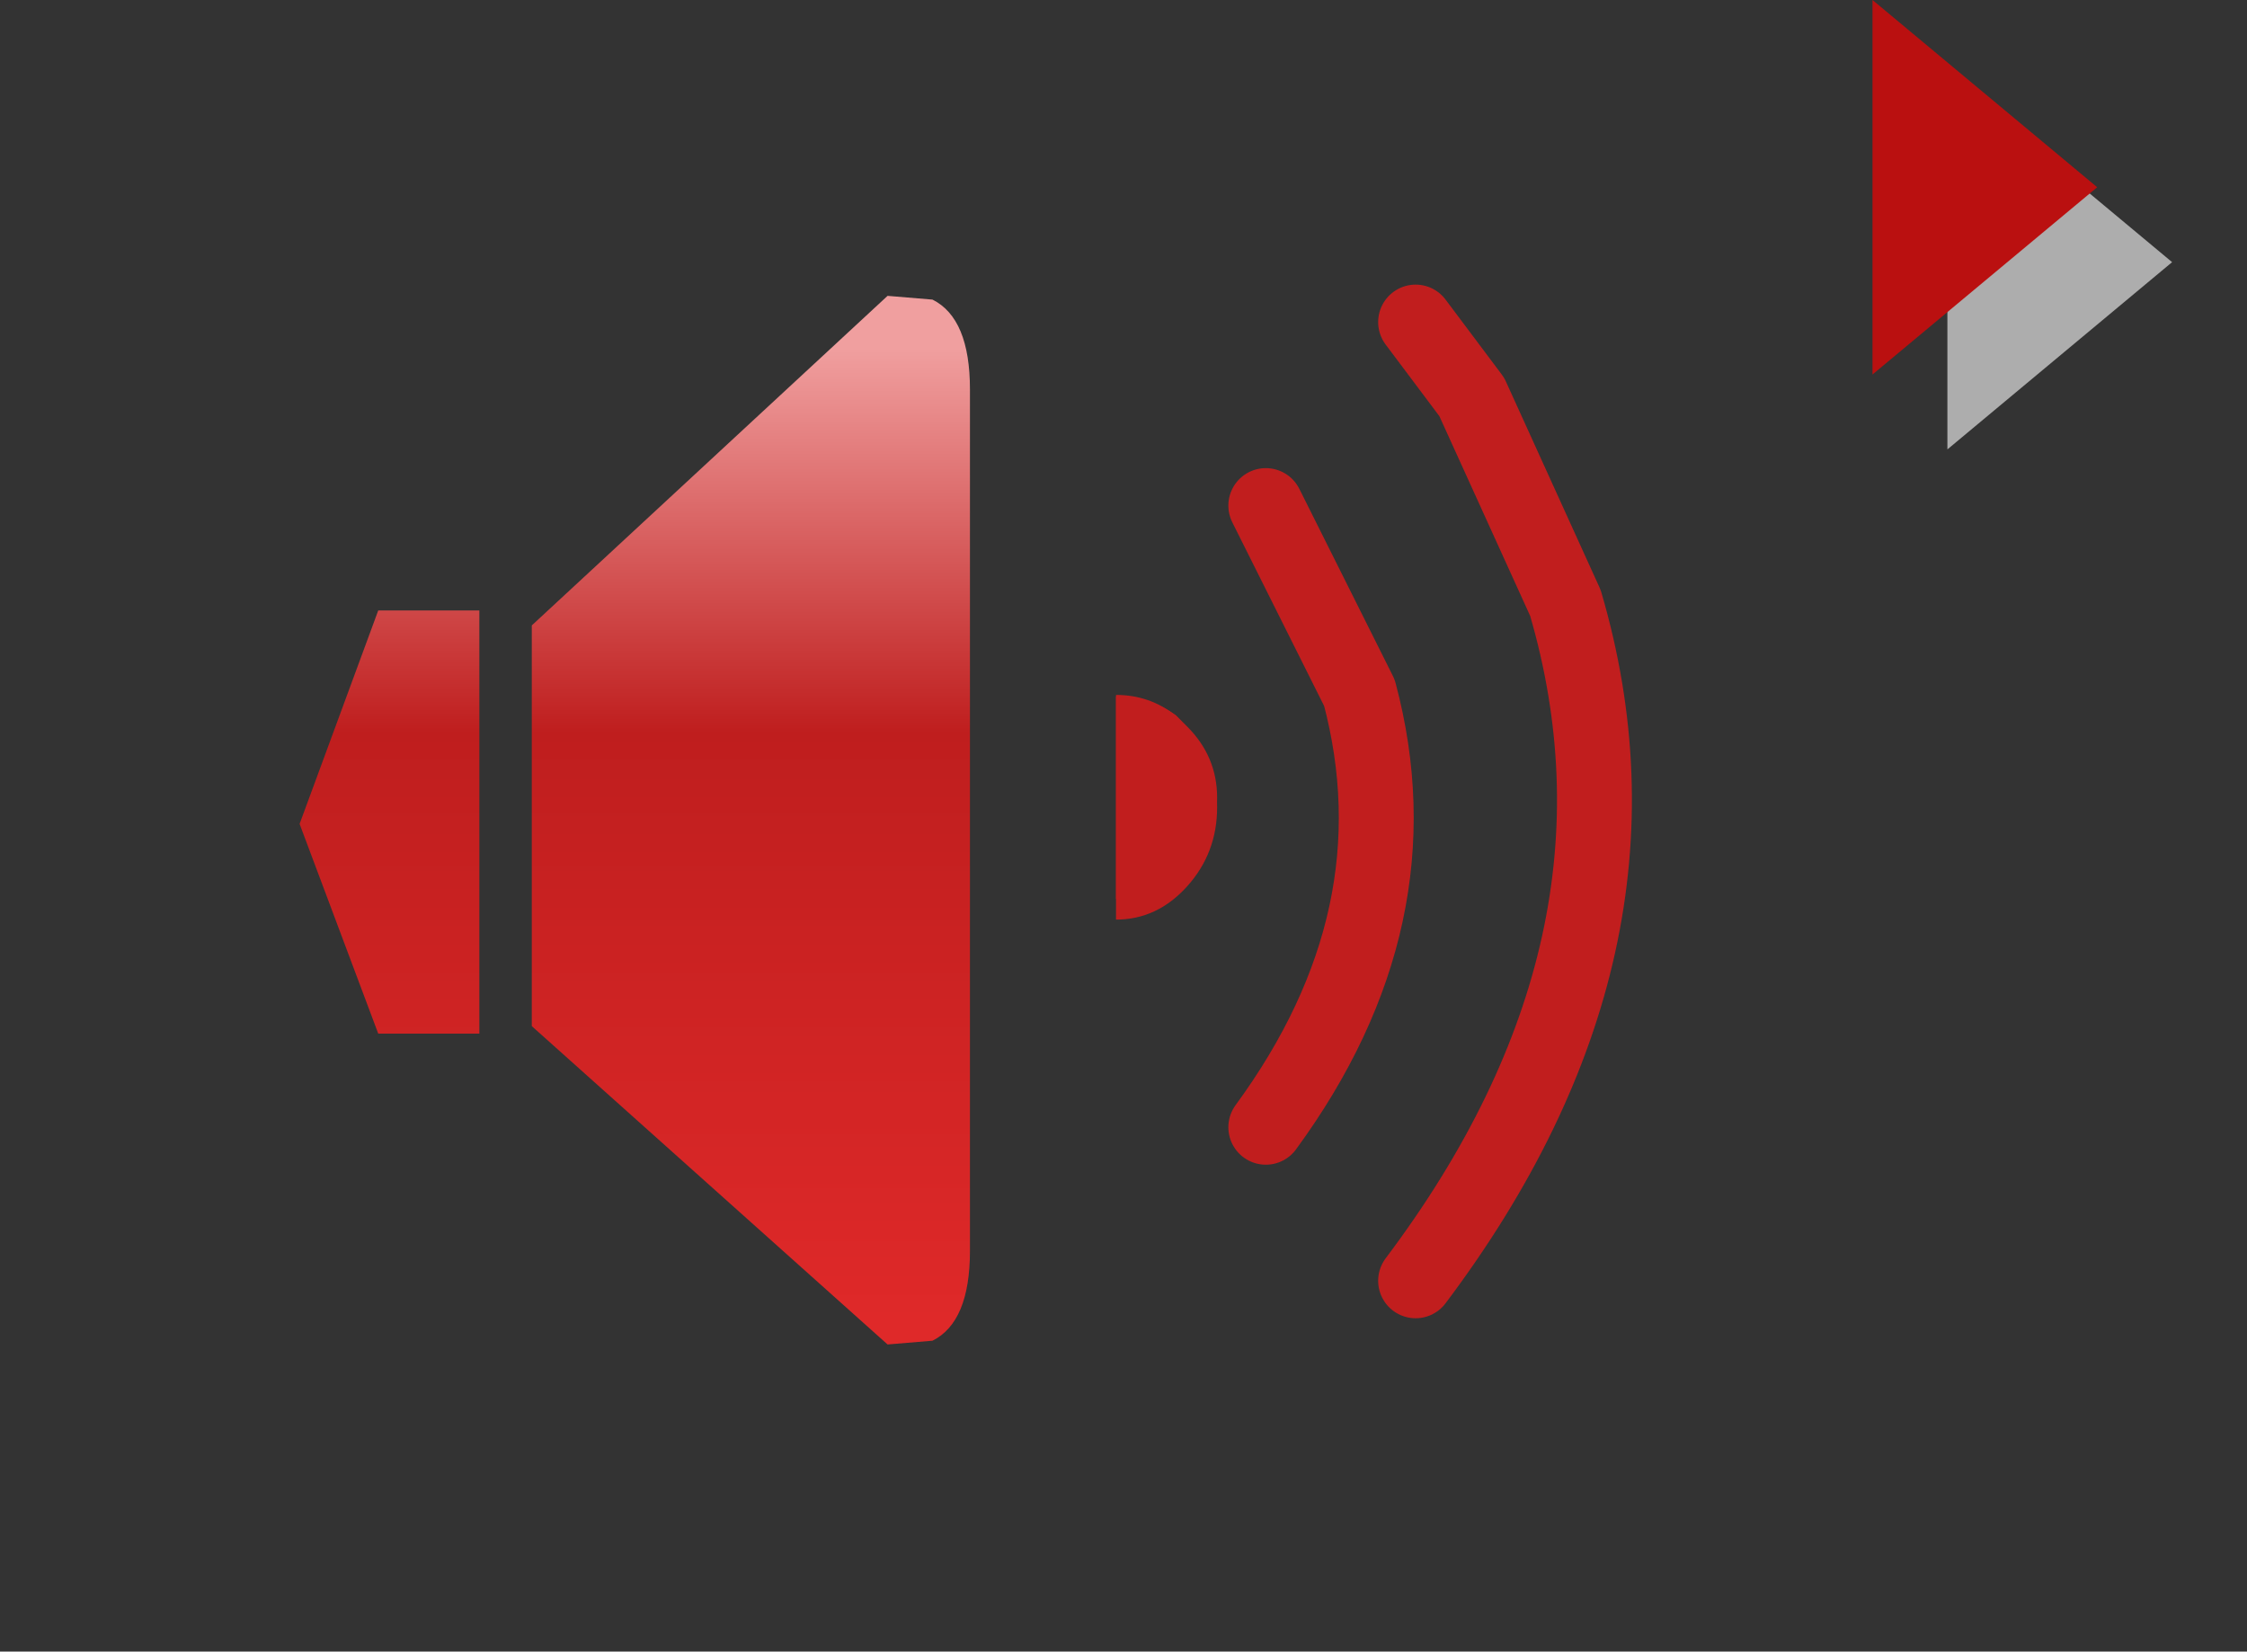<?xml version="1.0" encoding="UTF-8" standalone="no"?>
<svg xmlns:xlink="http://www.w3.org/1999/xlink" height="22.05px" width="30.0px" xmlns="http://www.w3.org/2000/svg">
  <rect width="100%" height="100%" fill="#333333" stroke="none"/>
  <g transform="matrix(1.0, 0.0, 0.0, 1.0, 0.0, 0.05)">
    <use height="22.0" transform="matrix(1.0, 0.0, 0.0, 1.0, 0.0, 0.0)" width="30.0" xlink:href="#shape0"/>
    <use height="14.0" transform="matrix(1.0, 0.0, 0.0, 1.0, 4.0, 3.9)" width="8.95" xlink:href="#sprite0"/>
    <use height="13.8" transform="matrix(1.0, 0.0, 0.0, 1.0, 14.9, 3.75)" width="6.9" xlink:href="#shape2"/>
    <use height="2.7" transform="matrix(1.0, 0.0, 0.0, 1.111, 14.9, 9.228)" width="1.35" xlink:href="#shape3"/>
    <use height="6.0" transform="matrix(1.0, 0.0, 0.0, 1.0, 25.0, -0.05)" width="4.0" xlink:href="#shape4"/>
  </g>
  <defs>
    <g id="shape0" transform="matrix(1.0, 0.0, 0.0, 1.0, 0.0, 0.0)">
      <path d="M30.0 0.0 L30.0 22.0 0.0 22.0 0.0 0.0 30.0 0.0" fill="#c0c9e9" fill-opacity="0.0" fill-rule="evenodd" stroke="none"/>
    </g>
    <g id="sprite0" transform="matrix(1.0, 0.0, 0.0, 1.0, 0.0, 0.0)">
      <use height="14.0" transform="matrix(1.0, 0.0, 0.0, 1.0, 0.0, 0.0)" width="8.95" xlink:href="#shape1"/>
    </g>
    <g id="shape1" transform="matrix(1.0, 0.0, 0.0, 1.0, 0.0, 0.0)">
      <path d="M8.45 0.05 Q8.95 0.3 8.95 1.25 L8.95 12.75 Q8.95 13.7 8.45 13.95 L7.85 14.0 3.1 9.75 3.1 4.4 7.85 0.0 8.45 0.05 M1.05 4.2 L2.4 4.2 2.4 9.85 1.05 9.85 0.0 7.05 1.05 4.2" fill="url(#gradient0)" fill-rule="evenodd" stroke="none"/>
    </g>
    <linearGradient gradientTransform="matrix(0.0, 0.008, -0.003, 0.0, 1.3, 7.25)" gradientUnits="userSpaceOnUse" id="gradient0" spreadMethod="pad" x1="-819.2" x2="819.2">
      <stop offset="0.0" stop-color="#f09f9f"/>
      <stop offset="0.392" stop-color="#bf1e1e"/>
      <stop offset="0.992" stop-color="#df2929"/>
    </linearGradient>
    <g id="shape2" transform="matrix(1.0, 0.0, 0.0, 1.0, -14.9, -3.75)">
      <path d="M16.9 6.7 L18.15 9.2 Q18.95 12.2 16.9 15.0" fill="none" stroke="#c11e1e" stroke-linecap="round" stroke-linejoin="round" stroke-width="1.0"/>
      <path d="M18.9 4.25 L19.65 5.25 20.9 8.0 Q22.25 12.6 18.9 17.05" fill="none" stroke="#c11e1e" stroke-linecap="round" stroke-linejoin="round" stroke-width="1.0"/>
      <path d="M15.85 9.65 Q16.25 10.05 16.25 10.6 16.25 11.15 15.85 11.55 15.45 11.95 14.9 11.95 L14.9 9.25 Q15.35 9.25 15.7 9.5 L15.85 9.65" fill="#c11e1e" fill-rule="evenodd" stroke="none"/>
    </g>
    <g id="shape3" transform="matrix(1.0, 0.0, 0.0, 1.0, -14.9, -9.25)">
      <path d="M15.85 9.65 Q16.25 10.05 16.25 10.6 16.25 11.15 15.85 11.55 15.45 11.95 14.9 11.95 L14.9 9.25 Q15.35 9.25 15.7 9.5 L15.85 9.65" fill="#c11e1e" fill-rule="evenodd" stroke="none"/>
    </g>
    <g id="shape4" transform="matrix(1.0, 0.0, 0.0, 1.0, 0.0, 0.0)">
      <path d="M1.0 1.0 L4.0 3.5 1.0 6.0 1.0 1.0" fill="#ffffff" fill-opacity="0.6" fill-rule="evenodd" stroke="none"/>
      <path d="M0.0 0.0 L3.0 2.5 0.0 5.0 0.0 0.0" fill="#ba1010" fill-rule="evenodd" stroke="none"/>
    </g>
  </defs>
</svg>
